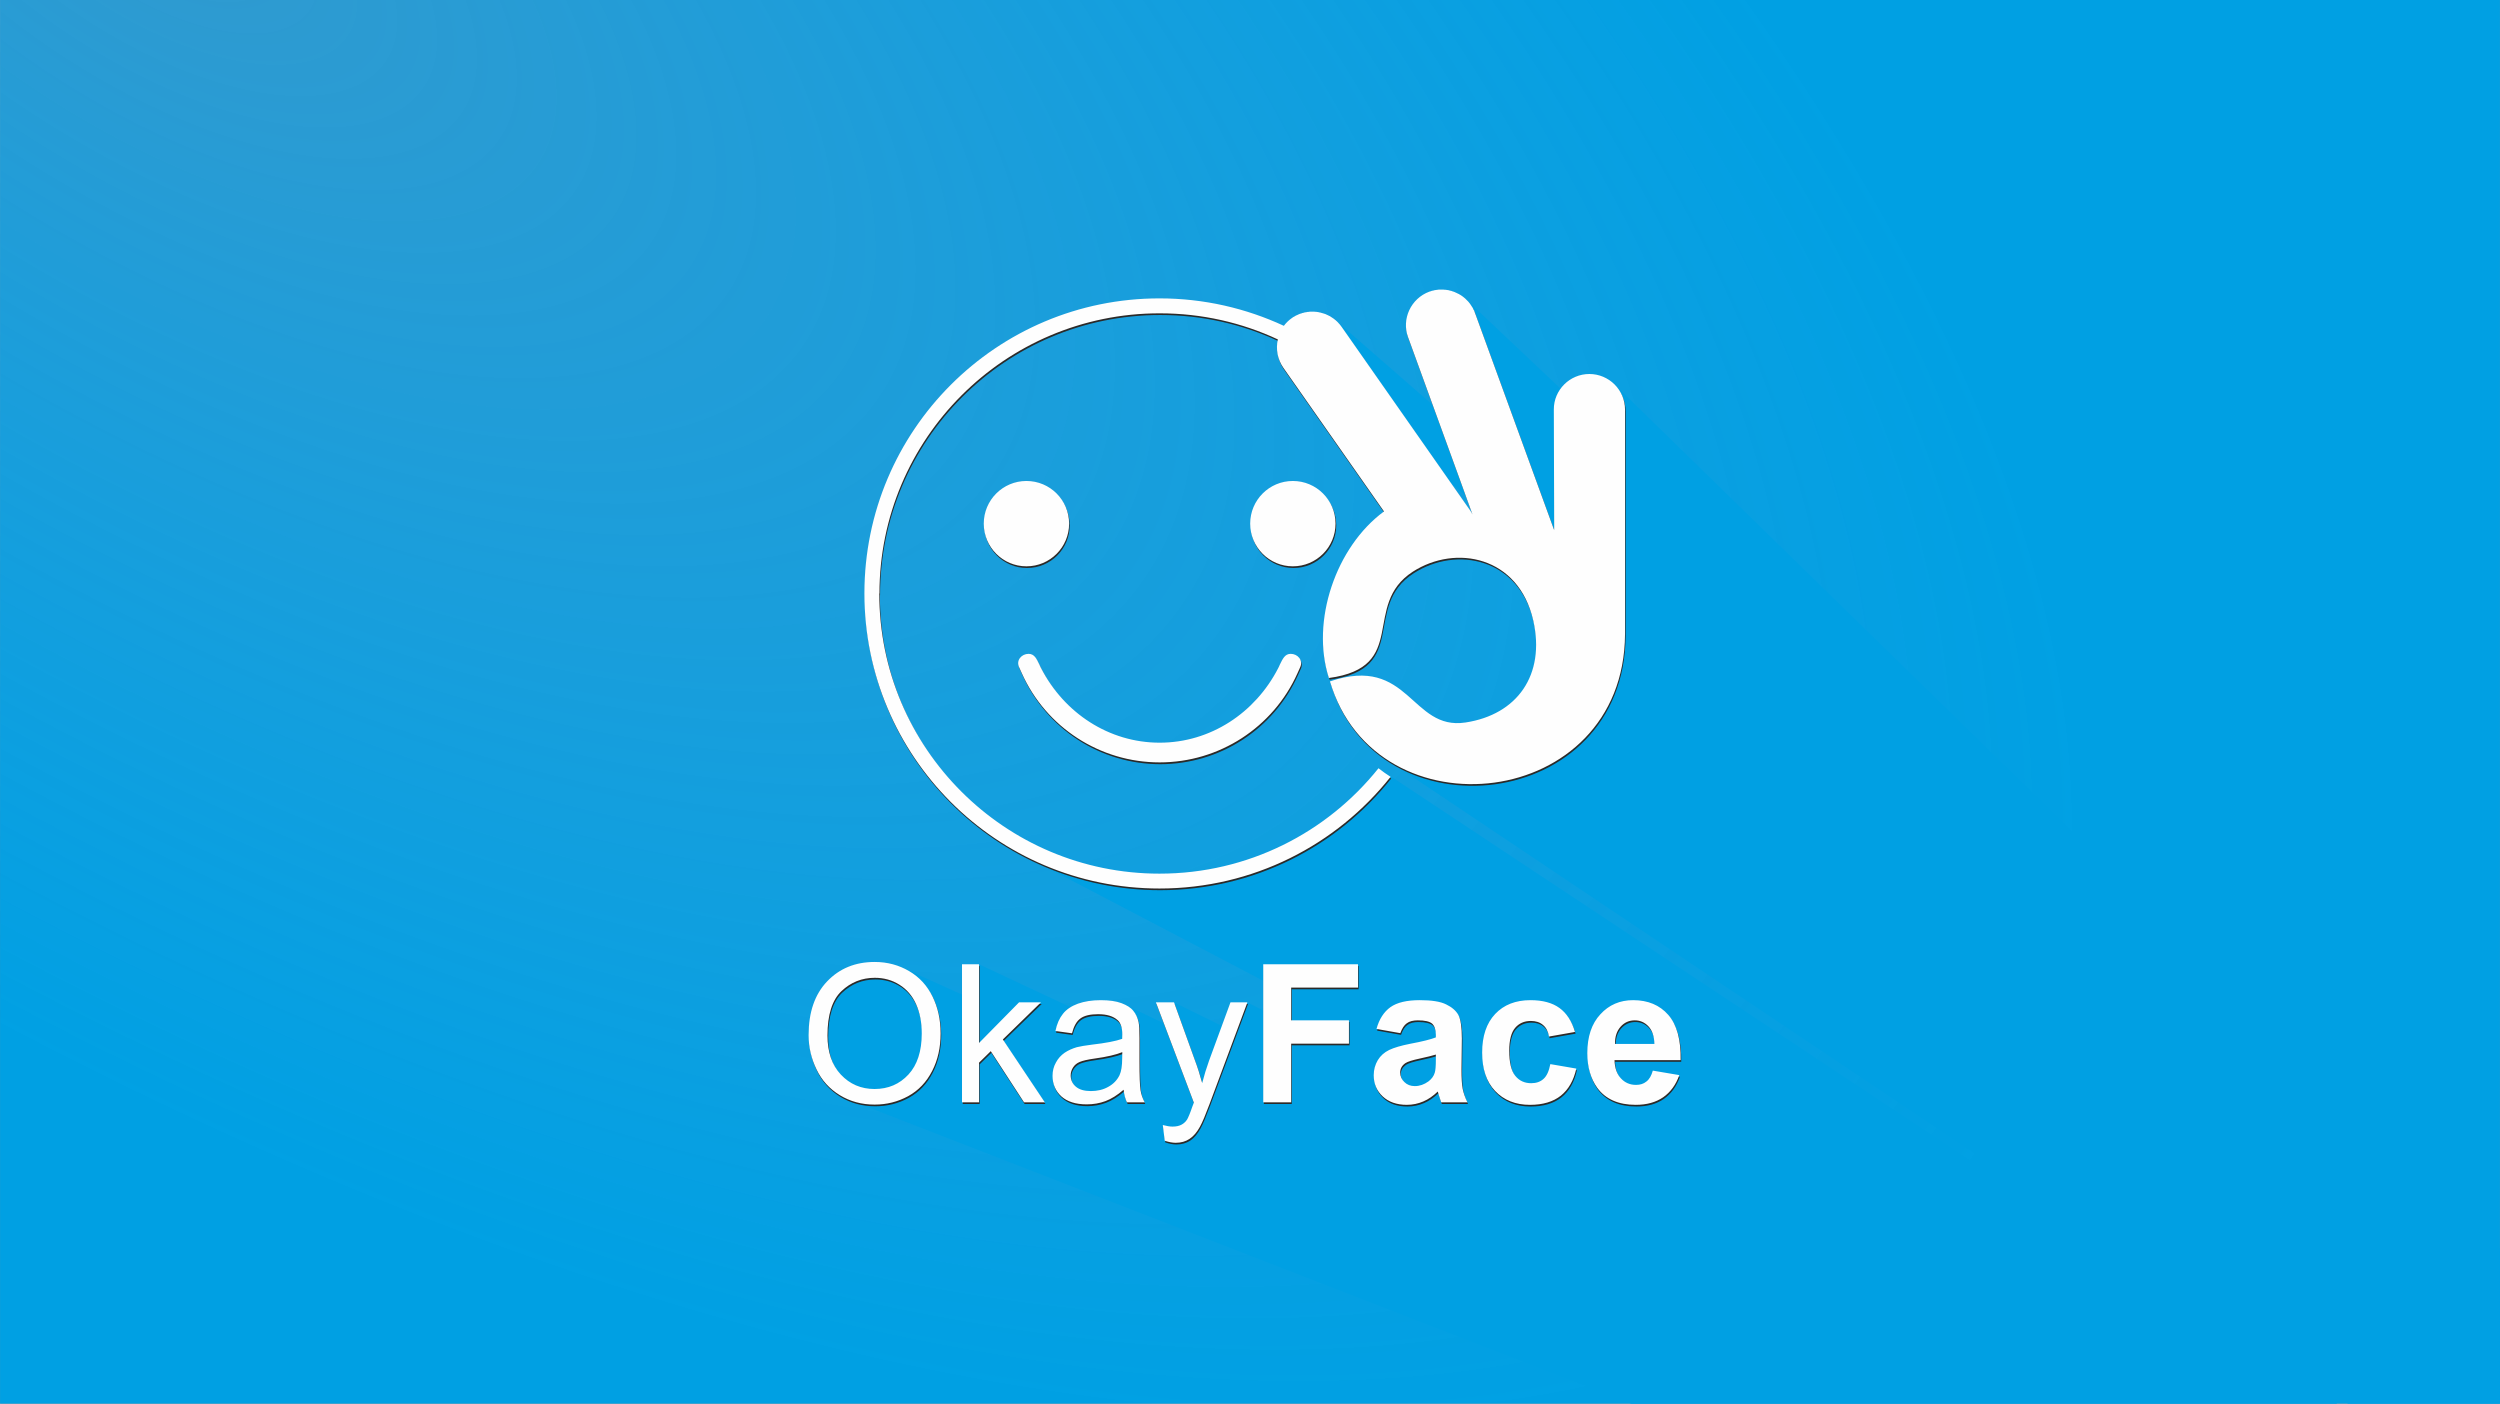 <?xml version="1.0" encoding="UTF-8"?>
<!DOCTYPE svg PUBLIC "-//W3C//DTD SVG 1.1//EN" "http://www.w3.org/Graphics/SVG/1.1/DTD/svg11.dtd">
<!-- Creator: CorelDRAW X7 -->
<svg xmlns="http://www.w3.org/2000/svg" xml:space="preserve" width="208.094mm" height="116.837mm" version="1.1" style="shape-rendering:geometricPrecision; text-rendering:geometricPrecision; image-rendering:optimizeQuality; fill-rule:evenodd; clip-rule:evenodd"
viewBox="0 0 20681 11612"
 xmlns:xlink="http://www.w3.org/1999/xlink">
 <rect x="0" y="0" width="20681" height="11612" fill="#808080" stroke="none"/>
 <defs>
  <style type="text/css">
   <![CDATA[
    .fil1 {fill:#00A0E3}
    .fil2 {fill:#2B2A29}
    .fil3 {fill:#FEFEFE}
    .fil0 {fill:url(#id0)}
   ]]>
  </style>
  <radialGradient id="id0" gradientUnits="userSpaceOnUse" gradientTransform="matrix(1.791 1.225 -0.587 0.833 -1459 -1655)" cx="1240.85" cy="-812.809" r="8479.15" fx="1240.85" fy="-812.809">
   <stop offset="0" style="stop-opacity:0.62; stop-color:#00AAFF"/>
   <stop offset="1" style="stop-opacity:1; stop-color:#00A0E3"/>
  </radialGradient>
 </defs>
 <g id="Layer_x0020_1">
  <g id="_335360000">
   <rect class="fil0" width="20681" height="11612"/>
   <g>
    <path class="fil1" d="M11453 6271l7971 5341 1257 0 0 -1279 -7325 -7153 19 21 17 23 15 24 13 26 10 27 7 28 4 29 2 30 0 331 -1314 -1242 0 1 1 0 1 1 0 1 1 0 0 1 1 1 1 0 0 1 1 0 1 1 0 1 1 0 1 1 0 1 1 0 0 1 1 1 1 0 0 1 1 1 0 0 1 1 1 1 0 0 1 1 0 1 1 0 1 1 0 1 1 0 0 1 1 1 1 0 0 1 1 1 0 0 1 1 0 1 1 0 1 1 0 1 1 1 0 0 1 1 0 1 1 0 1 1 0 1 1 0 0 1 1 1 0 1 1 0 0 1 1 1 0 1 1 0 1 1 0 1 1 0 0 1 1 1 0 1 1 0 0 1 1 1 0 1 1 0 0 1 1 1 0 1 1 0 0 1 1 1 0 1 1 0 0 1 1 1 0 1 1 1 0 0 1 1 0 1 1 1 0 0 1 1 0 1 1 1 0 1 1 0 0 1 0 1 1 1 0 1 1 0 0 1 1 1 0 1 1 1 0 0 1 1 0 1 0 1 1 1 0 0 1 1 0 1 1 1 0 1 0 1 1 0 0 1 1 1 0 1 0 1 1 1 0 0 1 1 0 1 0 1 1 1 0 1 1 0 0 1 0 1 1 1 0 1 1 1 0 1 0 0 1 1 0 1 0 1 1 1 0 1 0 1 1 1 0 0 0 1 1 1 0 1 0 1 1 1 0 1 0 1 1 1 0 0 6 17 9 24 12 33 15 40 16 47 20 52 21 58 23 64 24 67 26 71 28 75 28 77 28 79 30 80 29 81 30 81 29 81 29 80 29 79 28 76 27 74 25 70 24 66 23 62 11 29 -1720 -1500 0 0 1 1 1 0 0 1 1 1 1 0 0 1 1 1 1 0 0 1 1 0 1 1 0 1 1 0 1 1 0 1 1 0 1 1 0 0 1 1 1 1 0 0 1 1 1 1 0 0 1 1 1 1 0 0 1 1 0 1 1 0 1 1 0 1 1 0 1 1 0 1 1 0 0 1 1 1 1 1 0 0 1 1 1 1 0 0 1 1 0 1 1 0 1 1 0 1 1 1 0 0 1 1 1 1 0 1 1 0 0 1 1 1 1 0 0 1 1 1 0 1 1 0 0 1 1 1 1 1 0 0 1 1 0 1 1 1 0 0 1 1 0 1 1 1 1 1 0 0 1 1 908 1297 1436 1205 0 34 0 0 0 1 0 1 0 1 0 1 0 1 0 0 0 1 -2 35 0 1 0 0 0 5 0 1 0 0 -107 -89 -988 -824 -1 -1 -105 -87 -75 -63 0 0 -2 -2 -2 -1 0 0 0 0 1 1 2 2 0 0 0 0 0 0 72 60 1 0 108 90 0 0 0 1 816 680 280 233 0 0 0 0 -670 -558 65 54 605 504 0 1 0 0 0 1 -5 90 -18 126 -28 118 -39 112 -47 103 -57 97 -64 88 -71 82 -78 73 -84 66 -89 58 -93 50 -98 42 -100 34 -103 27 -104 18 -106 11 -106 2 -106 -6 -105 -14 -103 -23 -101 -31 -98 -39 -95 -47 -90 -56zm7882 5341l-5841 0 -6464 -2511 17 7 18 5 17 5 19 5 18 4 19 3 19 3 19 2 19 2 20 1 20 0 19 0 18 -1 18 -1 18 -2 18 -3 18 -3 17 -3 18 -5 17 -4 17 -5 0 -1 -332 -131 -17 -8 -17 -8 -16 -10 -16 -11 -15 -11 -15 -13 -15 -13 -14 -15 -7 -7 -6 -8 -7 -8 -6 -8 -6 -8 -5 -8 -6 -9 -5 -8 -5 -9 -5 -9 -5 -9 -4 -10 -5 -9 -4 -10 -3 -10 -4 -10 -3 -10 -3 -11 -3 -10 -3 -11 -2 -11 -3 -11 -2 -11 -2 -11 -1 -12 -2 -12 -1 -12 -1 -12 -1 -12 0 -13 0 -12 -1 -13 1 -16 0 -16 0 -15 1 -15 1 -15 1 -14 2 -14 2 -14 2 -14 2 -13 2 -13 3 -13 3 -13 3 -12 3 -12 3 -11 4 -12 4 -11 4 -10 5 -11 4 -10 5 -10 5 -9 5 -10 6 -9 6 -9 6 -8 6 -8 6 -8 7 -8 7 -7 7 -7 15 -13 15 -13 15 -11 16 -11 16 -10 16 -9 17 -8 17 -7 17 -7 18 -5 18 -5 18 -4 19 -3 19 -2 20 -2 20 0 14 0 14 1 13 1 14 2 13 2 13 2 13 3 13 3 13 4 12 4 12 5 13 5 332 148 -3 -8 -9 -17 -8 -16 -9 -17 -10 -15 -10 -16 -10 -14 -11 -15 -11 -14 -12 -13 -13 -13 -12 -12 -14 -12 -13 -12 -15 -11 -14 -10 -15 -11 -16 -9 -16 -9 -16 -9 -17 -8 627 283 0 -314 901 422 7 -2 10 -2 10 -1 11 -1 11 -1 11 -1 12 -1 12 0 13 1 13 0 12 1 12 1 12 2 11 2 10 2 10 3 10 3 10 4 9 4 219 103 0 0 -1 -9 0 -7 -1 -8 0 -7 -1 -6 -1 -6 0 -6 -1 -5 -1 -5 -3 -14 -4 -13 -5 -13 -5 -12 -6 -12 -6 -11 -7 -11 -8 -9 -8 -10 -10 -8 -10 -9 -12 -8 -12 -8 -14 -7 496 239 -93 -259 513 252 94 -252 673 342 66 0 -377 -193 0 -207 -2251 -1178 105 54 108 49 111 44 113 38 116 33 118 27 120 22 122 15 124 10 126 3 72 -1 72 -3 71 -6 71 -7 70 -9 70 -11 69 -13 68 -15 67 -17 67 -19 65 -21 65 -22 65 -24 63 -26 62 -28 62 -29 60 -31 60 -33 58 -34 58 -35 56 -38 55 -38 54 -41 53 -41 52 -43 51 -45 49 -45 48 -48 47 -48 45 -50 44 -51 43 -52 -13 -8 -13 -9 -12 -9 -13 -8 -12 -9 -13 -10 -12 -9 -12 -9 7930 5256zm-8647 -8980l0 0zm7 -5l0 0zm12 -7l0 0zm7 -4l0 0zm6 -4l0 0zm7 -3l0 0zm13 -6l0 0zm35 -13l0 0zm20 -5l0 0zm29 -4l0 0zm119 11l0 0zm2498 2696l-662 -551 -290 -242 -144 -120 -1 0 0 -1 -24 -20 -91 -75 -65 -55 0 0 0 0 -2 -2 -1 0 0 0 0 -1 1280 1067zm-1279 -1066l1 2 0 -1 -1 -1zm2 2l57 48 -54 -45 -3 -3 0 0 0 0zm181 151l128 107 -104 -87 -140 -116 116 96zm-183 -153l0 0 0 1 0 0 1 0 0 0 0 0 0 1 0 0 66 55 64 53 51 42 0 1 34 28 1063 886 -1279 -1067zm182 153l-48 -40 48 39 0 1zm-181 -151l1278 1065 -1278 -1065zm0 0l0 0 0 1 0 0 1 0 0 0 0 1 0 0 0 0 0 0 1 1 1276 1063 -1278 -1066zm1278 1065l-1278 -1065 1278 1065zm-2452 -2679l0 0zm850 -201l0 0zm14 -4l0 0zm8 -2l0 0zm7 -2l0 0zm7 -1l0 0zm7 -1l0 0zm22 -3l0 0zm50 1l0 0zm7 1l0 0zm29 5l0 0zm60 21l0 0zm-47 -18l0 0z"/>
   </g>
   <path class="fil2" d="M8496 3993c195,0 353,158 353,353 0,195 -158,353 -353,353 -195,0 -353,-158 -353,-353 0,-195 158,-353 353,-353zm2205 0c194,0 353,158 353,353 0,195 -159,353 -353,353 -195,0 -353,-158 -353,-353 0,-195 158,-353 353,-353zm-122 1548c-191,372 -561,618 -981,618 -419,0 -790,-246 -981,-618l-5 -10 -9 -20c-22,-43 -40,-88 -89,-88 -58,0 -105,53 -79,110l23 51c201,448 647,738 1140,738 493,0 939,-290 1140,-738l23 -51c26,-57 -21,-110 -79,-110 -49,0 -67,45 -88,88l-10 20 -5 10zm-3299 -617c0,-1280 1038,-2318 2318,-2318 349,0 681,77 978,216 -18,78 -4,163 45,234l833 1189c-399,293 -607,908 -455,1378 669,-91 265,-603 695,-880 354,-228 874,-128 995,405 101,449 -132,778 -561,843 -453,70 -463,-563 -1120,-340 380,1292 2432,1071 2440,-391 0,-2 0,-4 0,-6l0 -1852c0,-162 -133,-294 -294,-294 -162,0 -295,132 -295,294l3 998c0,0 -609,-1670 -655,-1796 -1,-3 -1,-5 -2,-8 -1,-2 -2,-4 -3,-7 -1,-2 -2,-4 -3,-6 -1,-3 -2,-5 -3,-7 -2,-2 -3,-5 -4,-7 -1,-2 -2,-4 -3,-6 -1,-2 -3,-5 -4,-7 -1,-2 -2,-4 -4,-6 -1,-2 -2,-4 -4,-6 -1,-2 -2,-4 -4,-6 -1,-2 -2,-4 -4,-6 -1,-2 -3,-4 -4,-6 -2,-2 -3,-4 -5,-6 -1,-2 -3,-3 -4,-5 -2,-2 -3,-4 -5,-6 -1,-1 -3,-3 -5,-5 -1,-2 -3,-3 -5,-5 -1,-2 -3,-4 -5,-5 -1,-2 -3,-3 -5,-5 -2,-2 -3,-3 -5,-5 -2,-1 -4,-3 -6,-5 -1,-1 -3,-3 -5,-4 -2,-2 -4,-3 -6,-4 -2,-2 -3,-3 -5,-5 -2,-1 -4,-2 -6,-4 -2,-1 -4,-2 -6,-4 -2,-1 -4,-2 -6,-4 -2,-1 -4,-2 -6,-3 -2,-1 -4,-3 -6,-4 -2,-1 -4,-2 -6,-3 -3,-1 -5,-2 -7,-3l0 0c-2,-1 -4,-2 -6,-3l0 0c-2,-1 -4,-2 -7,-3 -2,-1 -4,-2 -6,-3 -2,-1 -4,-2 -7,-3 -2,0 -4,-1 -6,-2 -3,-1 -5,-2 -7,-2 -2,-1 -5,-2 -7,-2 -2,-1 -4,-2 -7,-2l0 0c-2,-1 -4,-2 -6,-2 -3,-1 -5,-1 -7,-2l0 0c-3,0 -5,-1 -7,-1 -3,-1 -5,-1 -7,-2 -3,0 -5,0 -7,-1 -3,0 -5,-1 -7,-1l0 0c-3,0 -5,0 -8,-1l0 0c-2,0 -4,0 -7,0 -2,0 -4,-1 -7,-1 -2,0 -5,0 -7,0 -2,0 -5,0 -7,0l0 0c-3,0 -5,0 -7,0 -3,0 -5,0 -8,0 -2,0 -4,0 -7,1l0 0c-2,0 -5,0 -7,0l0 0c-2,0 -5,1 -7,1 -3,0 -5,1 -8,1l0 0c-2,0 -4,1 -7,1l0 0c-2,1 -5,1 -7,1l0 0c-2,1 -5,1 -7,2l0 0c-3,1 -5,1 -7,2l0 0c-3,0 -5,1 -8,2l0 0c-2,0 -4,1 -7,2l0 0c-2,0 -5,1 -7,2l0 0c-2,1 -5,2 -7,3l0 0c-152,55 -232,225 -176,377l437 1201 97 265c-5,-9 -10,-18 -16,-27l0 0 -1 -1 0 0 0 0 0 -1 0 0 -1 0 0 -1 0 -1 0 0 -1 0 0 0 0 -1 0 0 -1 0 0 0 0 -1 0 0 0 0 0 0 -1 -1 0 0 0 -1 0 0 0 0 -1 0 0 -1 0 0 0 0 -154 -220 -908 -1297c-2,-2 -3,-4 -5,-6 -1,-2 -3,-4 -4,-6 -2,-2 -3,-4 -5,-6 -1,-2 -3,-4 -5,-6 -1,-1 -3,-3 -5,-5 -1,-2 -3,-4 -5,-5 -1,-2 -3,-4 -5,-6 -2,-1 -3,-3 -5,-5 -2,-2 -4,-3 -5,-5 -2,-1 -4,-3 -6,-5 -2,-1 -4,-3 -6,-4 -1,-2 -3,-3 -5,-5 -2,-1 -4,-3 -6,-4 -2,-1 -4,-3 -6,-4 -2,-2 -4,-3 -6,-4 -2,-2 -4,-3 -6,-4 -2,-1 -4,-3 -6,-4 -2,-1 -4,-2 -6,-3 -2,-2 -4,-3 -6,-4 -3,-1 -5,-2 -7,-3l0 0c-2,-1 -4,-2 -6,-3 -2,-1 -5,-2 -7,-3 -2,-1 -4,-2 -6,-3 -2,-1 -5,-2 -7,-3 -2,0 -4,-1 -7,-2 -2,-1 -4,-2 -6,-2 -2,-1 -5,-2 -7,-2l0 0c-2,-1 -5,-2 -7,-2 -2,-1 -4,-2 -7,-2 -2,-1 -4,-1 -7,-2 -2,0 -4,-1 -6,-1 -3,-1 -5,-1 -7,-2 -3,0 -5,0 -7,-1 -3,0 -5,0 -7,-1 -3,0 -5,0 -7,-1 -3,0 -5,0 -7,0 -3,0 -5,-1 -8,-1 -2,0 -4,0 -7,0 -2,0 -4,0 -7,0 -2,0 -4,0 -7,0 -2,0 -5,0 -7,0 -2,0 -5,0 -7,0l0 0c-2,1 -5,1 -7,1 -2,0 -5,0 -7,1l0 0c-3,0 -5,0 -7,1 -3,0 -5,0 -7,1 -3,0 -5,0 -7,1 -3,0 -5,1 -7,1l0 0c-3,1 -5,1 -7,2l0 0c-3,0 -5,1 -7,2l0 0c-3,0 -5,1 -7,2l0 0c-3,0 -5,1 -7,2 -3,0 -5,1 -7,2 -2,1 -5,2 -7,2l0 0c-2,1 -4,2 -7,3 -2,1 -4,2 -6,3l0 0c-3,1 -5,2 -7,3 -2,1 -5,2 -7,3l0 0c-2,1 -4,2 -6,3l0 0c-3,2 -5,3 -7,4l0 0c-2,1 -4,2 -6,4l0 0c-3,1 -5,2 -7,4l0 0c-2,1 -4,2 -6,4l0 0c-2,1 -4,2 -6,4l0 0c-27,18 -49,40 -67,64 -313,-145 -661,-227 -1029,-227 -1348,0 -2441,1093 -2441,2441 0,1348 1093,2441 2441,2441 775,0 1465,-361 1912,-924 -34,-22 -68,-46 -100,-71 -425,532 -1078,872 -1812,872 -1280,0 -2318,-1038 -2318,-2318zm-586 3653c0,-189 51,-337 153,-444 102,-107 233,-161 394,-161 106,0 200,26 285,76 85,50 149,120 194,210 44,90 66,192 66,306 0,116 -23,219 -70,310 -47,92 -113,161 -198,208 -86,47 -179,70 -278,70 -107,0 -203,-26 -288,-78 -84,-52 -149,-122 -192,-212 -44,-90 -66,-184 -66,-285zm157 3c0,137 36,246 110,324 74,79 167,119 279,119 113,0 206,-40 280,-120 73,-79 110,-192 110,-339 0,-93 -16,-174 -47,-243 -31,-69 -77,-123 -138,-161 -60,-38 -128,-57 -203,-57 -107,0 -199,37 -276,110 -77,74 -115,196 -115,367zm1113 553l0 -1141 140 0 0 650 331 -336 182 0 -316 307 347 520 -172 0 -275 -423 -97 95 0 328 -140 0zm1336 -104c-52,45 -102,76 -150,94 -48,18 -100,28 -155,28 -91,0 -161,-23 -209,-67 -49,-44 -74,-101 -74,-169 0,-41 9,-78 28,-111 18,-34 43,-60 72,-80 30,-21 64,-36 101,-46 28,-8 70,-14 125,-21 113,-14 197,-30 250,-48 1,-20 1,-32 1,-37 0,-57 -13,-97 -40,-120 -35,-32 -89,-48 -160,-48 -66,0 -115,12 -146,35 -32,23 -55,64 -70,123l-137 -19c13,-59 33,-106 62,-142 28,-36 70,-64 124,-84 54,-19 117,-29 188,-29 71,0 129,8 173,25 44,17 77,38 97,63 21,25 36,57 44,95 5,24 7,67 7,129l0 186c0,130 3,212 9,247 5,35 17,68 34,100l-146 0c-15,-30 -24,-64 -28,-104zm-11 -310c-51,20 -127,38 -229,52 -58,8 -99,18 -123,28 -24,10 -42,26 -55,45 -13,20 -20,42 -20,67 0,37 14,68 43,92 28,25 69,38 124,38 54,0 102,-12 144,-36 42,-23 73,-55 93,-96 15,-32 22,-78 22,-139l1 -51zm351 732l-16 -130c31,9 58,13 81,13 31,0 56,-5 74,-16 19,-10 35,-25 47,-43 8,-14 23,-49 42,-105 3,-8 7,-19 13,-34l-314 -830 150 0 172 477c23,61 43,124 61,191 16,-63 35,-125 57,-186l177 -482 140 0 -313 841c-34,91 -60,153 -79,187 -25,46 -53,80 -86,102 -32,21 -71,32 -115,32 -27,0 -58,-6 -91,-17zm815 -318l0 -1141 784 0 0 192 -553 0 0 271 478 0 0 193 -478 0 0 485 -231 0zm1135 -572l-198 -35c22,-81 61,-141 115,-180 55,-38 136,-58 243,-58 98,0 170,12 218,35 48,23 81,52 101,88 19,35 29,100 29,195l-3 255c0,73 3,127 10,161 7,35 20,72 39,111l-217 0c-5,-14 -12,-36 -20,-64 -4,-13 -7,-21 -8,-25 -37,36 -77,64 -120,82 -42,18 -87,28 -136,28 -84,0 -151,-23 -200,-70 -49,-46 -73,-104 -73,-175 0,-46 11,-88 33,-125 22,-36 53,-64 94,-84 40,-19 98,-36 174,-51 102,-19 173,-37 212,-53l0 -22c0,-43 -11,-73 -31,-91 -21,-18 -61,-28 -118,-28 -39,0 -70,8 -91,24 -22,15 -40,43 -53,82zm293 177c-28,9 -72,20 -133,33 -61,13 -101,26 -119,38 -29,21 -43,46 -43,77 0,31 11,57 34,80 23,22 52,33 87,33 40,0 77,-13 113,-39 27,-20 44,-44 52,-72 6,-19 9,-54 9,-107l0 -43zm1151 -187l-215 38c-7,-42 -24,-75 -50,-96 -25,-22 -59,-33 -99,-33 -55,0 -98,19 -131,57 -32,38 -49,101 -49,189 0,98 17,168 50,208 33,41 77,61 132,61 42,0 76,-12 102,-35 27,-24 45,-65 56,-123l215 37c-22,99 -65,174 -128,224 -63,50 -148,76 -255,76 -120,0 -217,-39 -288,-115 -72,-76 -108,-182 -108,-317 0,-137 36,-243 108,-320 72,-76 169,-114 292,-114 101,0 181,22 240,65 60,44 102,109 128,198zm644 321l219 36c-28,80 -73,141 -133,183 -60,42 -136,63 -227,63 -143,0 -250,-47 -319,-141 -54,-76 -82,-171 -82,-286 0,-137 36,-245 108,-322 71,-78 162,-117 271,-117 123,0 220,41 291,122 71,81 105,206 102,374l-547 0c2,65 19,115 53,151 33,36 75,55 125,55 35,0 63,-10 86,-28 24,-19 41,-49 53,-90zm13 -222c-1,-64 -18,-112 -49,-145 -31,-33 -69,-50 -113,-50 -48,0 -87,18 -118,53 -31,35 -46,82 -46,142l326 0z"/>
   <path class="fil3" d="M8491 3979c195,0 353,158 353,353 0,195 -158,353 -353,353 -195,0 -353,-158 -353,-353 0,-195 158,-353 353,-353zm2204 0c195,0 353,158 353,353 0,195 -158,353 -353,353 -195,0 -353,-158 -353,-353 0,-195 158,-353 353,-353zm-121 1548c-191,372 -562,617 -981,617 -419,0 -790,-245 -981,-617l-5 -10 -9 -20c-22,-44 -40,-88 -89,-88 -58,0 -105,53 -79,110l23 51c201,448 647,737 1140,737 493,0 939,-289 1140,-737l23 -51c26,-57 -21,-110 -79,-110 -49,0 -67,44 -89,88l-9 20 -5 10zm-3299 -617c0,-1280 1038,-2318 2318,-2318 349,0 681,77 978,216 -18,78 -4,163 45,234l833 1189c-399,293 -607,908 -456,1378 670,-91 266,-603 695,-880 354,-228 875,-128 996,405 101,449 -132,778 -561,843 -453,69 -463,-563 -1121,-340 381,1292 2433,1071 2441,-391 0,-2 0,-4 0,-6l0 -1852c0,-162 -133,-294 -295,-294 -162,0 -295,132 -294,294l3 998c0,0 -609,-1670 -655,-1797 -1,-2 -2,-4 -3,-7 0,-2 -1,-4 -2,-7 -1,-2 -2,-4 -3,-7 -1,-2 -2,-4 -4,-6 -1,-2 -2,-5 -3,-7 -1,-2 -2,-4 -3,-6 -2,-3 -3,-5 -4,-7 -1,-2 -2,-4 -4,-6 -1,-2 -2,-4 -4,-6 -1,-2 -2,-4 -4,-6 -1,-2 -2,-4 -4,-6 -1,-2 -3,-4 -4,-6 -2,-2 -3,-4 -5,-6 -1,-2 -3,-4 -4,-5 -2,-2 -3,-4 -5,-6 -2,-2 -3,-3 -5,-5 -1,-2 -3,-4 -5,-5 -1,-2 -3,-4 -5,-5 -2,-2 -3,-4 -5,-5 -2,-2 -4,-3 -5,-5 -2,-2 -4,-3 -6,-5 -1,-1 -3,-3 -5,-4 -2,-2 -4,-3 -6,-5 -2,-1 -4,-2 -5,-4 -2,-1 -4,-3 -6,-4 -2,-1 -4,-3 -6,-4 -2,-1 -4,-2 -6,-4 -2,-1 -4,-2 -6,-3 -2,-1 -4,-3 -6,-4 -2,-1 -5,-2 -7,-3 -2,-1 -4,-2 -6,-3l0 0c-2,-1 -4,-2 -6,-3l0 0c-2,-1 -5,-2 -7,-3 -2,-1 -4,-2 -6,-3 -2,-1 -5,-2 -7,-3 -2,-1 -4,-1 -6,-2 -3,-1 -5,-2 -7,-2 -2,-1 -5,-2 -7,-3 -2,0 -4,-1 -7,-2l0 0c-2,0 -4,-1 -7,-1 -2,-1 -4,-2 -6,-2l0 0c-3,-1 -5,-1 -7,-2 -3,0 -5,0 -7,-1 -3,0 -5,-1 -7,-1 -3,0 -5,-1 -8,-1l0 0c-2,0 -4,-1 -7,-1l0 0c-2,0 -4,0 -7,0 -2,-1 -5,-1 -7,-1 -2,0 -5,0 -7,0 -2,0 -5,0 -7,0l0 0c-3,0 -5,0 -7,0 -3,0 -5,0 -8,0 -2,0 -5,0 -7,0l0 0c-2,1 -5,1 -7,1l0 0c-3,0 -5,1 -7,1 -3,0 -5,0 -8,1l0 0c-2,0 -4,1 -7,1l0 0c-2,0 -5,1 -7,1l0 0c-3,1 -5,1 -7,2l0 0c-3,0 -5,1 -8,2l0 0c-2,0 -4,1 -7,1l0 0c-2,1 -5,2 -7,3l0 0c-2,0 -5,1 -7,2l0 0c-3,1 -5,2 -7,2l0 0c-152,56 -232,226 -176,378l437 1201 96 265c-4,-9 -10,-18 -15,-27l0 0 -1 -1 0 0 0 -1 0 0 -1 0 0 -1 0 0 -1 -1 0 0 0 0 0 0 0 -1 0 0 -1 0 0 0 0 -1 0 0 0 -1 0 0 -1 0 0 0 0 -1 0 0 -1 0 0 0 0 -1 0 0 0 0 -154 -220 -908 -1297c-2,-2 -3,-4 -5,-6 -1,-2 -3,-4 -4,-6 -2,-2 -3,-4 -5,-6 -2,-2 -3,-4 -5,-6 -1,-2 -3,-3 -5,-5 -1,-2 -3,-4 -5,-6 -1,-1 -3,-3 -5,-5 -2,-2 -3,-3 -5,-5 -2,-2 -4,-3 -6,-5 -1,-2 -3,-3 -5,-5 -2,-1 -4,-3 -6,-4 -2,-2 -3,-3 -5,-5 -2,-1 -4,-3 -6,-4 -2,-2 -4,-3 -6,-4 -2,-2 -4,-3 -6,-4 -2,-2 -4,-3 -6,-4 -2,-2 -4,-3 -6,-4 -2,-1 -4,-2 -6,-4 -2,-1 -4,-2 -7,-3 -2,-1 -4,-2 -6,-3l0 0c-2,-1 -4,-2 -6,-3 -2,-1 -5,-2 -7,-3 -2,-1 -4,-2 -6,-3 -3,-1 -5,-2 -7,-3 -2,0 -4,-1 -7,-2 -2,-1 -4,-2 -6,-2 -3,-1 -5,-2 -7,-2l0 0c-2,-1 -5,-2 -7,-2 -2,-1 -4,-2 -7,-2 -2,-1 -4,-1 -7,-2 -2,0 -4,-1 -7,-1 -2,-1 -4,-1 -7,-2 -2,0 -4,0 -6,-1 -3,0 -5,-1 -8,-1 -2,0 -4,0 -7,-1 -2,0 -4,0 -7,0 -2,0 -4,-1 -7,-1 -2,0 -4,0 -7,0 -2,0 -4,0 -7,0 -2,0 -5,0 -7,0 -2,0 -5,0 -7,0 -2,0 -5,0 -7,0l0 0c-2,1 -5,1 -7,1 -3,0 -5,0 -7,1l0 0c-3,0 -5,0 -7,0 -3,1 -5,1 -7,2 -3,0 -5,0 -7,1 -3,0 -5,1 -8,1l0 0c-2,1 -4,1 -7,2l0 0c-2,0 -4,1 -6,2l0 0c-3,0 -5,1 -7,1l0 0c-3,1 -5,2 -7,3 -3,0 -5,1 -7,2 -3,1 -5,1 -7,2l0 0c-2,1 -5,2 -7,3 -2,1 -4,2 -7,3l0 0c-2,1 -4,2 -6,3 -3,1 -5,2 -7,3l0 0c-2,1 -4,2 -7,3l0 0c-2,1 -4,3 -6,4l0 0c-2,1 -4,2 -7,4l0 0c-2,1 -4,2 -6,3l0 0c-2,2 -4,3 -6,4l0 0c-2,2 -4,3 -7,5l0 0c-26,18 -48,40 -66,64 -313,-145 -661,-227 -1029,-227 -1348,0 -2441,1093 -2441,2441 0,1348 1093,2441 2441,2441 775,0 1465,-361 1912,-924 -35,-22 -68,-46 -100,-71 -425,532 -1079,872 -1812,872 -1280,0 -2318,-1038 -2318,-2318zm-586 3653c0,-189 51,-337 153,-444 102,-107 233,-161 394,-161 105,0 200,26 285,76 85,50 149,120 193,210 45,90 67,192 67,306 0,116 -23,219 -70,310 -47,92 -113,161 -198,208 -86,47 -179,70 -278,70 -107,0 -203,-26 -288,-78 -85,-52 -149,-122 -192,-212 -44,-90 -66,-185 -66,-285zm156 3c0,137 37,245 111,324 74,79 167,119 278,119 114,0 207,-40 281,-120 73,-79 110,-193 110,-339 0,-93 -16,-174 -47,-243 -31,-69 -77,-123 -138,-161 -60,-38 -128,-57 -203,-57 -107,0 -199,37 -276,110 -77,73 -116,196 -116,367zm1113 553l0 -1142 141 0 0 651 331 -336 181 0 -315 307 347 520 -172 0 -275 -423 -97 95 0 328 -141 0zm1337 -104c-52,45 -102,76 -150,94 -48,18 -100,27 -155,27 -91,0 -161,-22 -210,-66 -48,-44 -73,-101 -73,-170 0,-40 9,-77 28,-110 18,-34 42,-60 72,-81 30,-20 64,-35 101,-46 28,-7 70,-14 125,-21 113,-13 197,-29 250,-48 1,-19 1,-31 1,-36 0,-57 -13,-97 -40,-120 -36,-32 -89,-48 -160,-48 -66,0 -115,12 -146,35 -32,23 -55,64 -70,123l-137 -19c12,-59 33,-106 62,-142 28,-36 70,-64 124,-84 54,-19 117,-29 188,-29 71,0 128,8 173,25 44,17 77,37 97,63 21,25 36,57 44,95 5,24 7,67 7,129l0 186c0,130 3,212 9,247 5,35 17,68 34,100l-147 0c-14,-30 -23,-64 -27,-104zm-11 -311c-51,21 -127,39 -229,53 -58,8 -99,18 -123,28 -24,10 -42,25 -55,45 -13,20 -20,42 -20,66 0,37 14,69 42,93 29,25 70,37 125,37 54,0 102,-11 144,-35 42,-23 73,-55 93,-96 15,-32 22,-78 22,-140l1 -51zm351 733l-16 -130c31,8 58,13 80,13 32,0 57,-6 75,-16 19,-10 35,-25 47,-44 8,-14 23,-48 42,-104 3,-8 7,-19 13,-34l-314 -830 150 0 172 477c23,61 43,124 61,191 16,-63 35,-125 57,-186l177 -482 140 0 -313 841c-34,91 -60,153 -79,187 -25,46 -54,80 -86,101 -32,22 -71,33 -115,33 -27,0 -58,-6 -91,-17zm815 -318l0 -1142 784 0 0 193 -553 0 0 271 478 0 0 193 -478 0 0 485 -231 0zm1134 -572l-197 -35c22,-81 61,-141 115,-180 55,-39 136,-58 243,-58 97,0 170,11 218,35 48,23 81,52 101,87 19,36 29,101 29,196l-3 255c0,73 3,127 10,161 7,35 20,72 39,111l-217 0c-5,-14 -12,-36 -21,-64 -3,-13 -6,-21 -7,-25 -38,36 -77,64 -120,82 -42,18 -88,28 -136,28 -84,0 -151,-24 -200,-70 -49,-46 -74,-104 -74,-175 0,-46 12,-88 34,-125 22,-36 53,-64 94,-84 40,-19 98,-36 173,-51 102,-19 173,-37 213,-53l0 -22c0,-43 -11,-73 -31,-92 -21,-18 -61,-27 -118,-27 -39,0 -70,8 -91,24 -22,15 -40,43 -54,82zm294 177c-28,9 -73,20 -133,33 -61,13 -101,26 -119,38 -29,20 -43,46 -43,77 0,31 11,57 34,79 23,23 52,34 87,34 40,0 77,-13 113,-39 26,-20 44,-44 52,-72 6,-19 9,-55 9,-107l0 -43zm1151 -187l-215 38c-7,-43 -24,-75 -50,-96 -25,-22 -59,-33 -100,-33 -54,0 -98,19 -130,57 -32,37 -49,100 -49,189 0,98 17,168 50,208 33,41 77,61 132,61 42,0 76,-12 102,-36 26,-23 45,-64 56,-122l215 37c-22,99 -65,173 -128,224 -63,50 -148,76 -255,76 -120,0 -217,-39 -289,-115 -72,-76 -107,-182 -107,-317 0,-137 36,-244 108,-320 72,-76 169,-114 292,-114 101,0 181,22 240,65 59,43 102,109 128,198zm644 320l219 37c-28,80 -73,141 -133,183 -61,42 -136,63 -227,63 -144,0 -250,-47 -319,-141 -54,-76 -82,-171 -82,-286 0,-137 36,-245 108,-322 71,-78 162,-117 271,-117 123,0 220,41 291,122 71,81 105,206 102,374l-547 0c2,65 19,115 53,151 33,36 75,54 125,54 35,0 63,-9 86,-28 24,-18 41,-48 53,-90zm13 -221c-2,-64 -18,-112 -49,-145 -31,-33 -69,-50 -113,-50 -48,0 -87,18 -118,53 -31,35 -47,82 -46,142l326 0z"/>
  </g>
 </g>
</svg>
